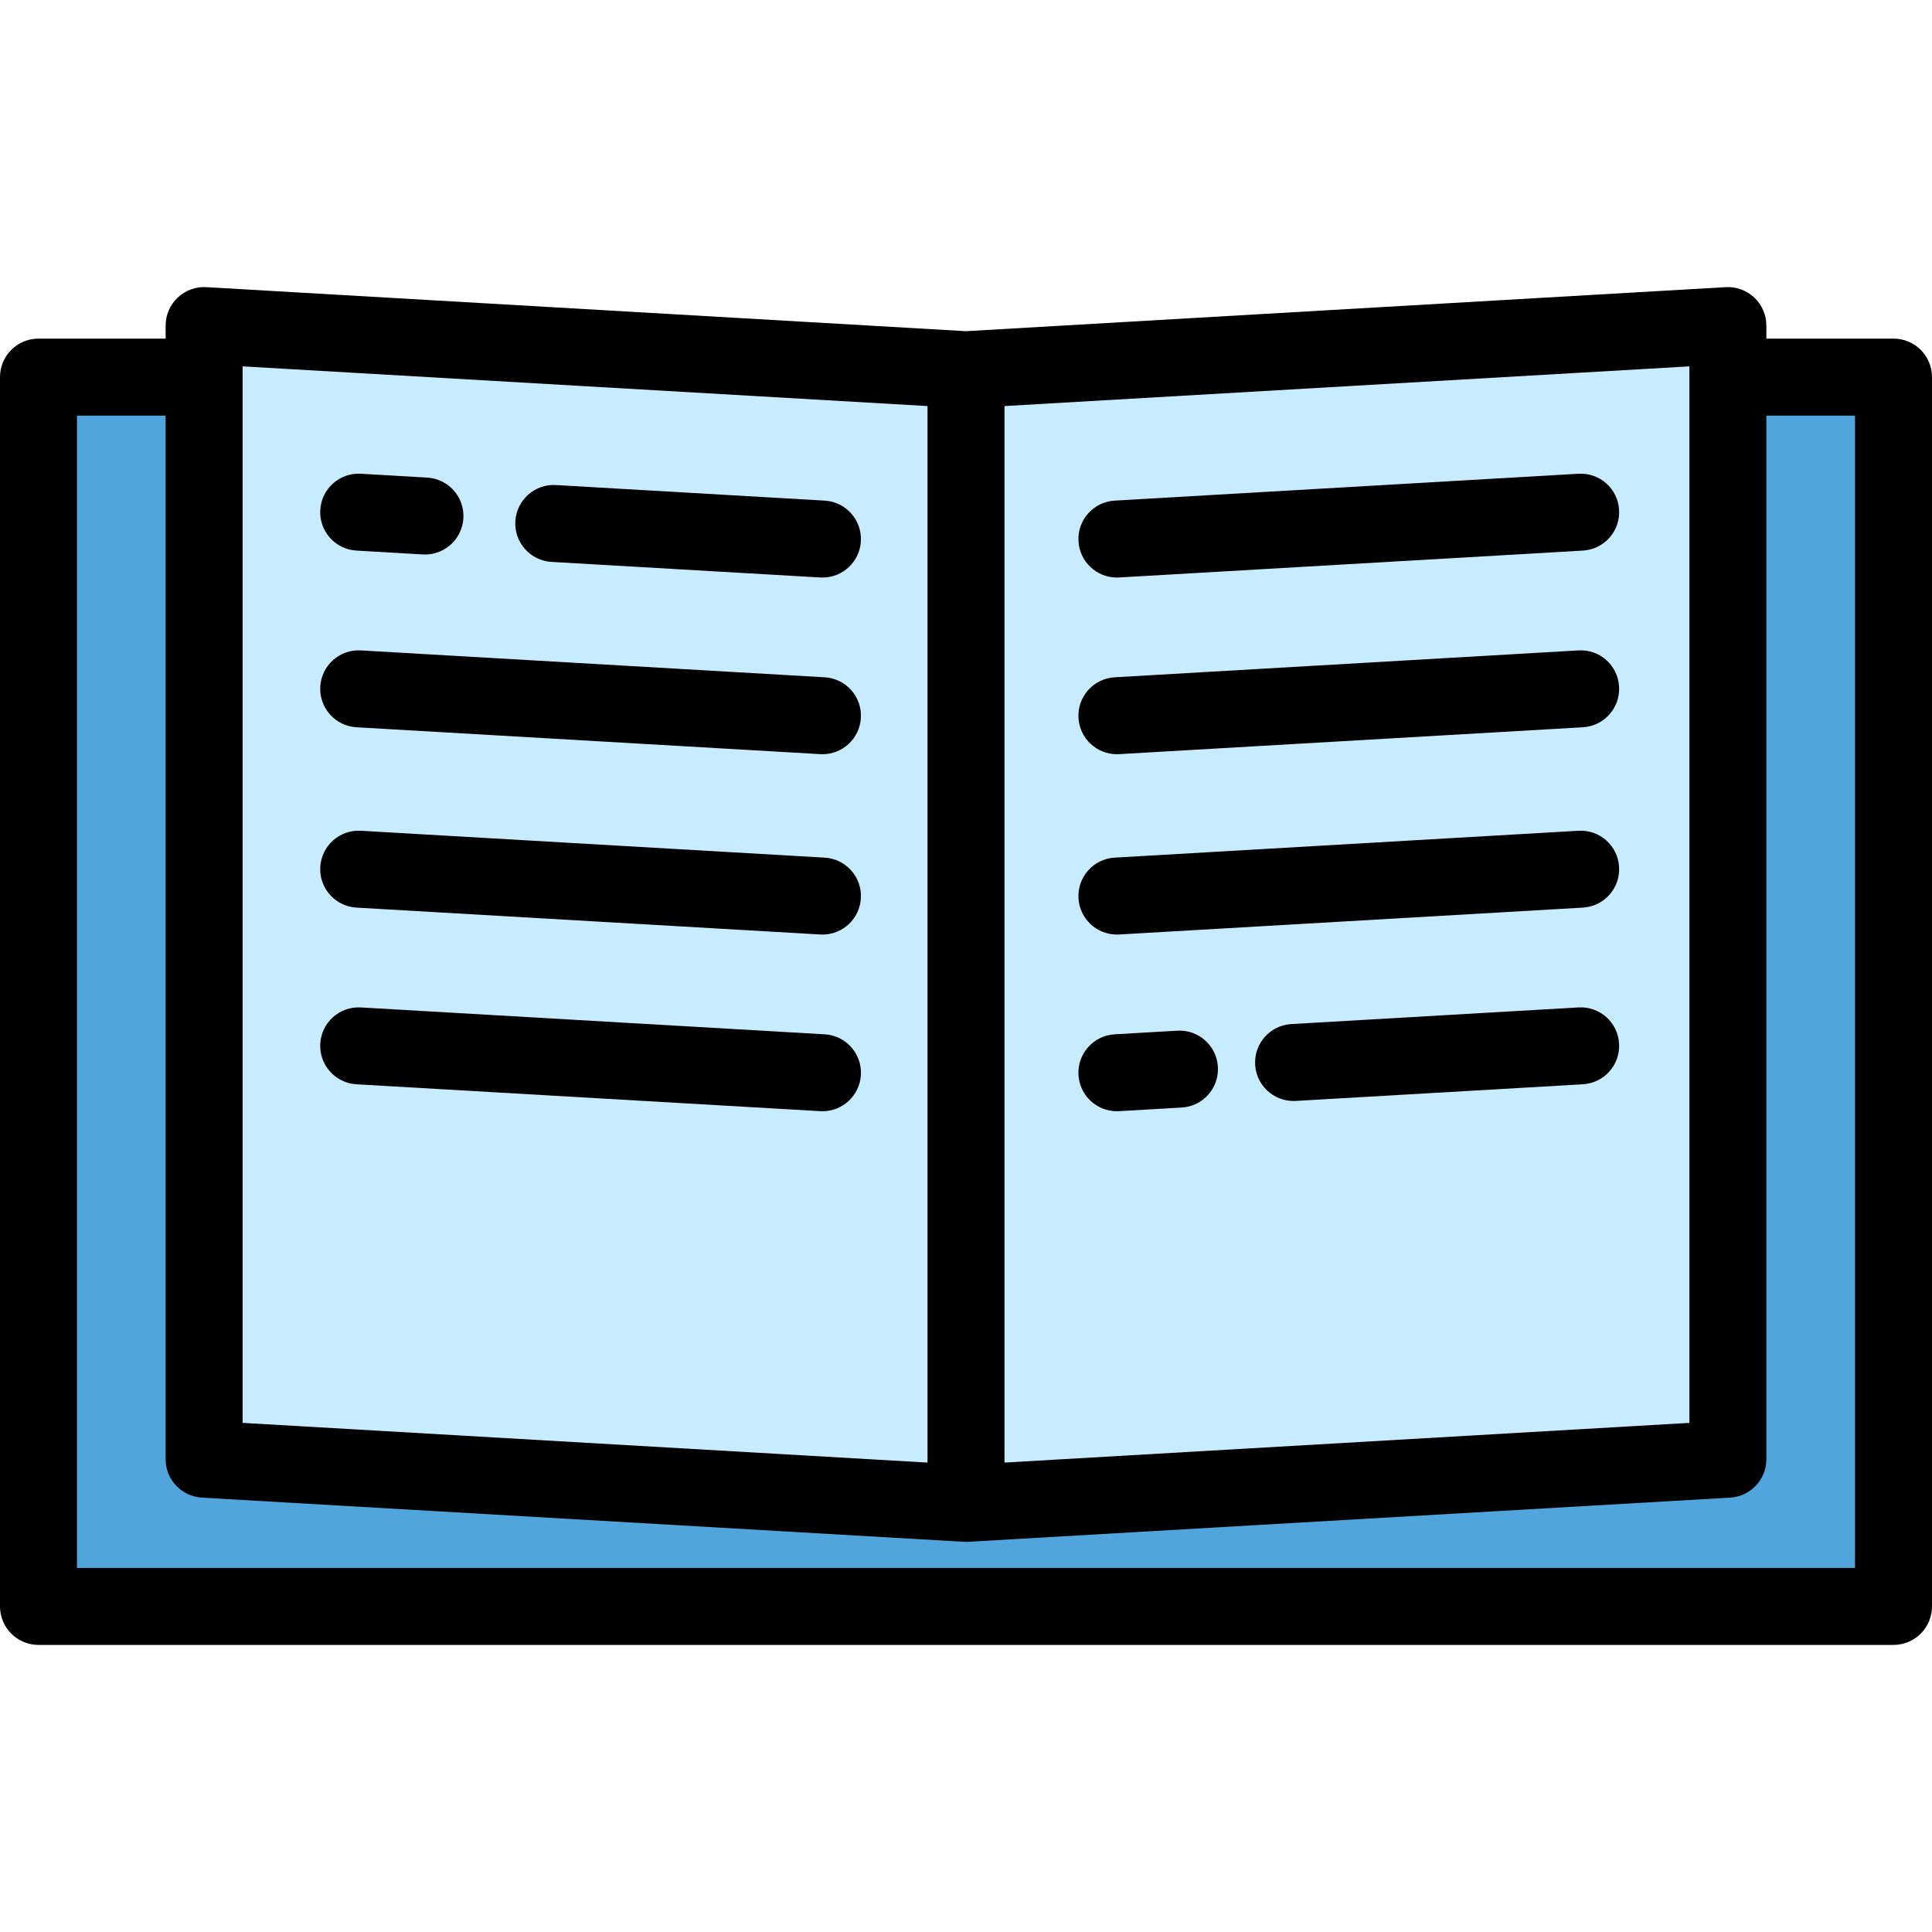 <svg xmlns="http://www.w3.org/2000/svg" xmlns:xlink="http://www.w3.org/1999/xlink" id="Layer_1" x="0" y="0" version="1.1" viewBox="0 0 502 502" style="enable-background:new 0 0 502 502" xml:space="preserve"><g><g><polygon style="fill:#50a5dc" points="448.964 97.984 448.964 379.15 251 390.627 53.036 379.15 53.036 97.984 10 97.984 10 417.404 492 417.404 492 97.984"/><polygon style="fill:#c7ebff" points="251 96.071 53.036 84.595 53.036 97.984 53.036 379.15 251 390.627 448.964 379.15 448.964 97.984 448.964 84.595"/></g><g><g><path d="M492,87.984h-33.036v-3.389c0-2.753-1.135-5.384-3.137-7.272c-2.004-1.891-4.707-2.866-7.442-2.711L251,86.054 L53.615,74.612c-2.75-0.155-5.441,0.82-7.442,2.711c-2.002,1.889-3.137,4.52-3.137,7.272v3.389H10c-5.522,0-10,4.478-10,10 v319.42c0,5.522,4.478,10,10,10h482c5.522,0,10-4.478,10-10V97.984C502,92.462,497.522,87.984,492,87.984z M261,105.509 l177.964-10.316v274.521L261,380.03V105.509z M63.036,95.192L241,105.509V380.03L63.036,369.713V95.192z M482,407.404H20v-299.42 h23.036V379.15c0,5.298,4.132,9.677,9.421,9.983l197.964,11.477c0.193,0.011,0.384,0.016,0.575,0.016c0.001,0,0.002,0,0.003,0 H251h0.001c0.001,0,0.002,0,0.003,0c0.192,0,0.384-0.006,0.575-0.016l197.964-11.477c5.289-0.307,9.421-4.686,9.421-9.983 V107.984H482V407.404z"/><path d="M214.281,130.08l-69.813-4.047c-5.516-0.327-10.242,3.892-10.563,9.404c-0.319,5.514,3.892,10.243,9.404,10.563 l69.813,4.047c0.197,0.012,0.394,0.017,0.588,0.017c5.258,0,9.666-4.104,9.975-9.421 C224.005,135.129,219.794,130.399,214.281,130.08z"/><path d="M92.623,143.061l17.215,0.998c0.197,0.012,0.394,0.017,0.588,0.017c5.258,0,9.666-4.104,9.975-9.421 c0.319-5.514-3.891-10.243-9.404-10.562l-17.215-0.998c-5.541-0.32-10.242,3.892-10.563,9.404 C82.899,138.012,87.109,142.742,92.623,143.061z"/><path d="M214.281,175.984l-120.5-6.985c-5.541-0.319-10.242,3.892-10.563,9.404c-0.319,5.514,3.891,10.243,9.404,10.563 l120.5,6.985c0.197,0.012,0.394,0.017,0.588,0.017c5.258,0,9.666-4.104,9.975-9.421 C224.005,181.033,219.795,176.303,214.281,175.984z"/><path d="M214.281,222.845l-120.5-6.985c-5.541-0.317-10.242,3.892-10.563,9.404c-0.319,5.514,3.891,10.243,9.404,10.563 l120.5,6.985c0.197,0.012,0.394,0.017,0.588,0.017c5.258,0,9.666-4.104,9.975-9.421 C224.005,227.894,219.795,223.165,214.281,222.845z"/><path d="M214.281,268.751l-120.5-6.985c-5.541-0.317-10.242,3.892-10.563,9.404c-0.319,5.514,3.891,10.243,9.404,10.563 l120.5,6.985c0.197,0.012,0.394,0.017,0.588,0.017c5.258,0,9.666-4.104,9.975-9.421 C224.005,273.8,219.795,269.07,214.281,268.751z"/><path d="M410.131,261.765l-74.595,4.324c-5.514,0.319-9.724,5.049-9.404,10.563c0.309,5.316,4.716,9.421,9.975,9.421 c0.194,0,0.391-0.005,0.588-0.017l74.595-4.324c5.514-0.319,9.724-5.049,9.404-10.563 C420.373,265.657,415.685,261.442,410.131,261.765z"/><path d="M305.889,267.808l-16.258,0.942c-5.513,0.319-9.724,5.049-9.404,10.563c0.309,5.316,4.716,9.421,9.975,9.421 c0.194,0,0.391-0.005,0.588-0.017l16.258-0.942c5.513-0.319,9.724-5.049,9.404-10.563 C316.131,271.7,311.417,267.485,305.889,267.808z"/><path d="M410.131,215.86l-120.5,6.985c-5.514,0.319-9.724,5.049-9.404,10.563c0.309,5.316,4.716,9.421,9.975,9.421 c0.194,0,0.391-0.005,0.588-0.017l120.5-6.985c5.514-0.319,9.724-5.049,9.404-10.563 C420.373,219.752,415.685,215.543,410.131,215.86z"/><path d="M410.131,168.999l-120.5,6.985c-5.514,0.319-9.724,5.049-9.404,10.563c0.309,5.316,4.716,9.421,9.975,9.421 c0.194,0,0.391-0.005,0.588-0.017l120.5-6.985c5.514-0.319,9.724-5.049,9.404-10.563 C420.373,172.89,415.685,168.671,410.131,168.999z"/><path d="M410.131,123.094l-120.5,6.985c-5.514,0.319-9.724,5.049-9.404,10.563c0.309,5.316,4.716,9.421,9.975,9.421 c0.194,0,0.391-0.005,0.588-0.017l120.5-6.985c5.514-0.319,9.724-5.049,9.404-10.563 C420.373,126.986,415.685,122.771,410.131,123.094z"/></g></g></g></svg>